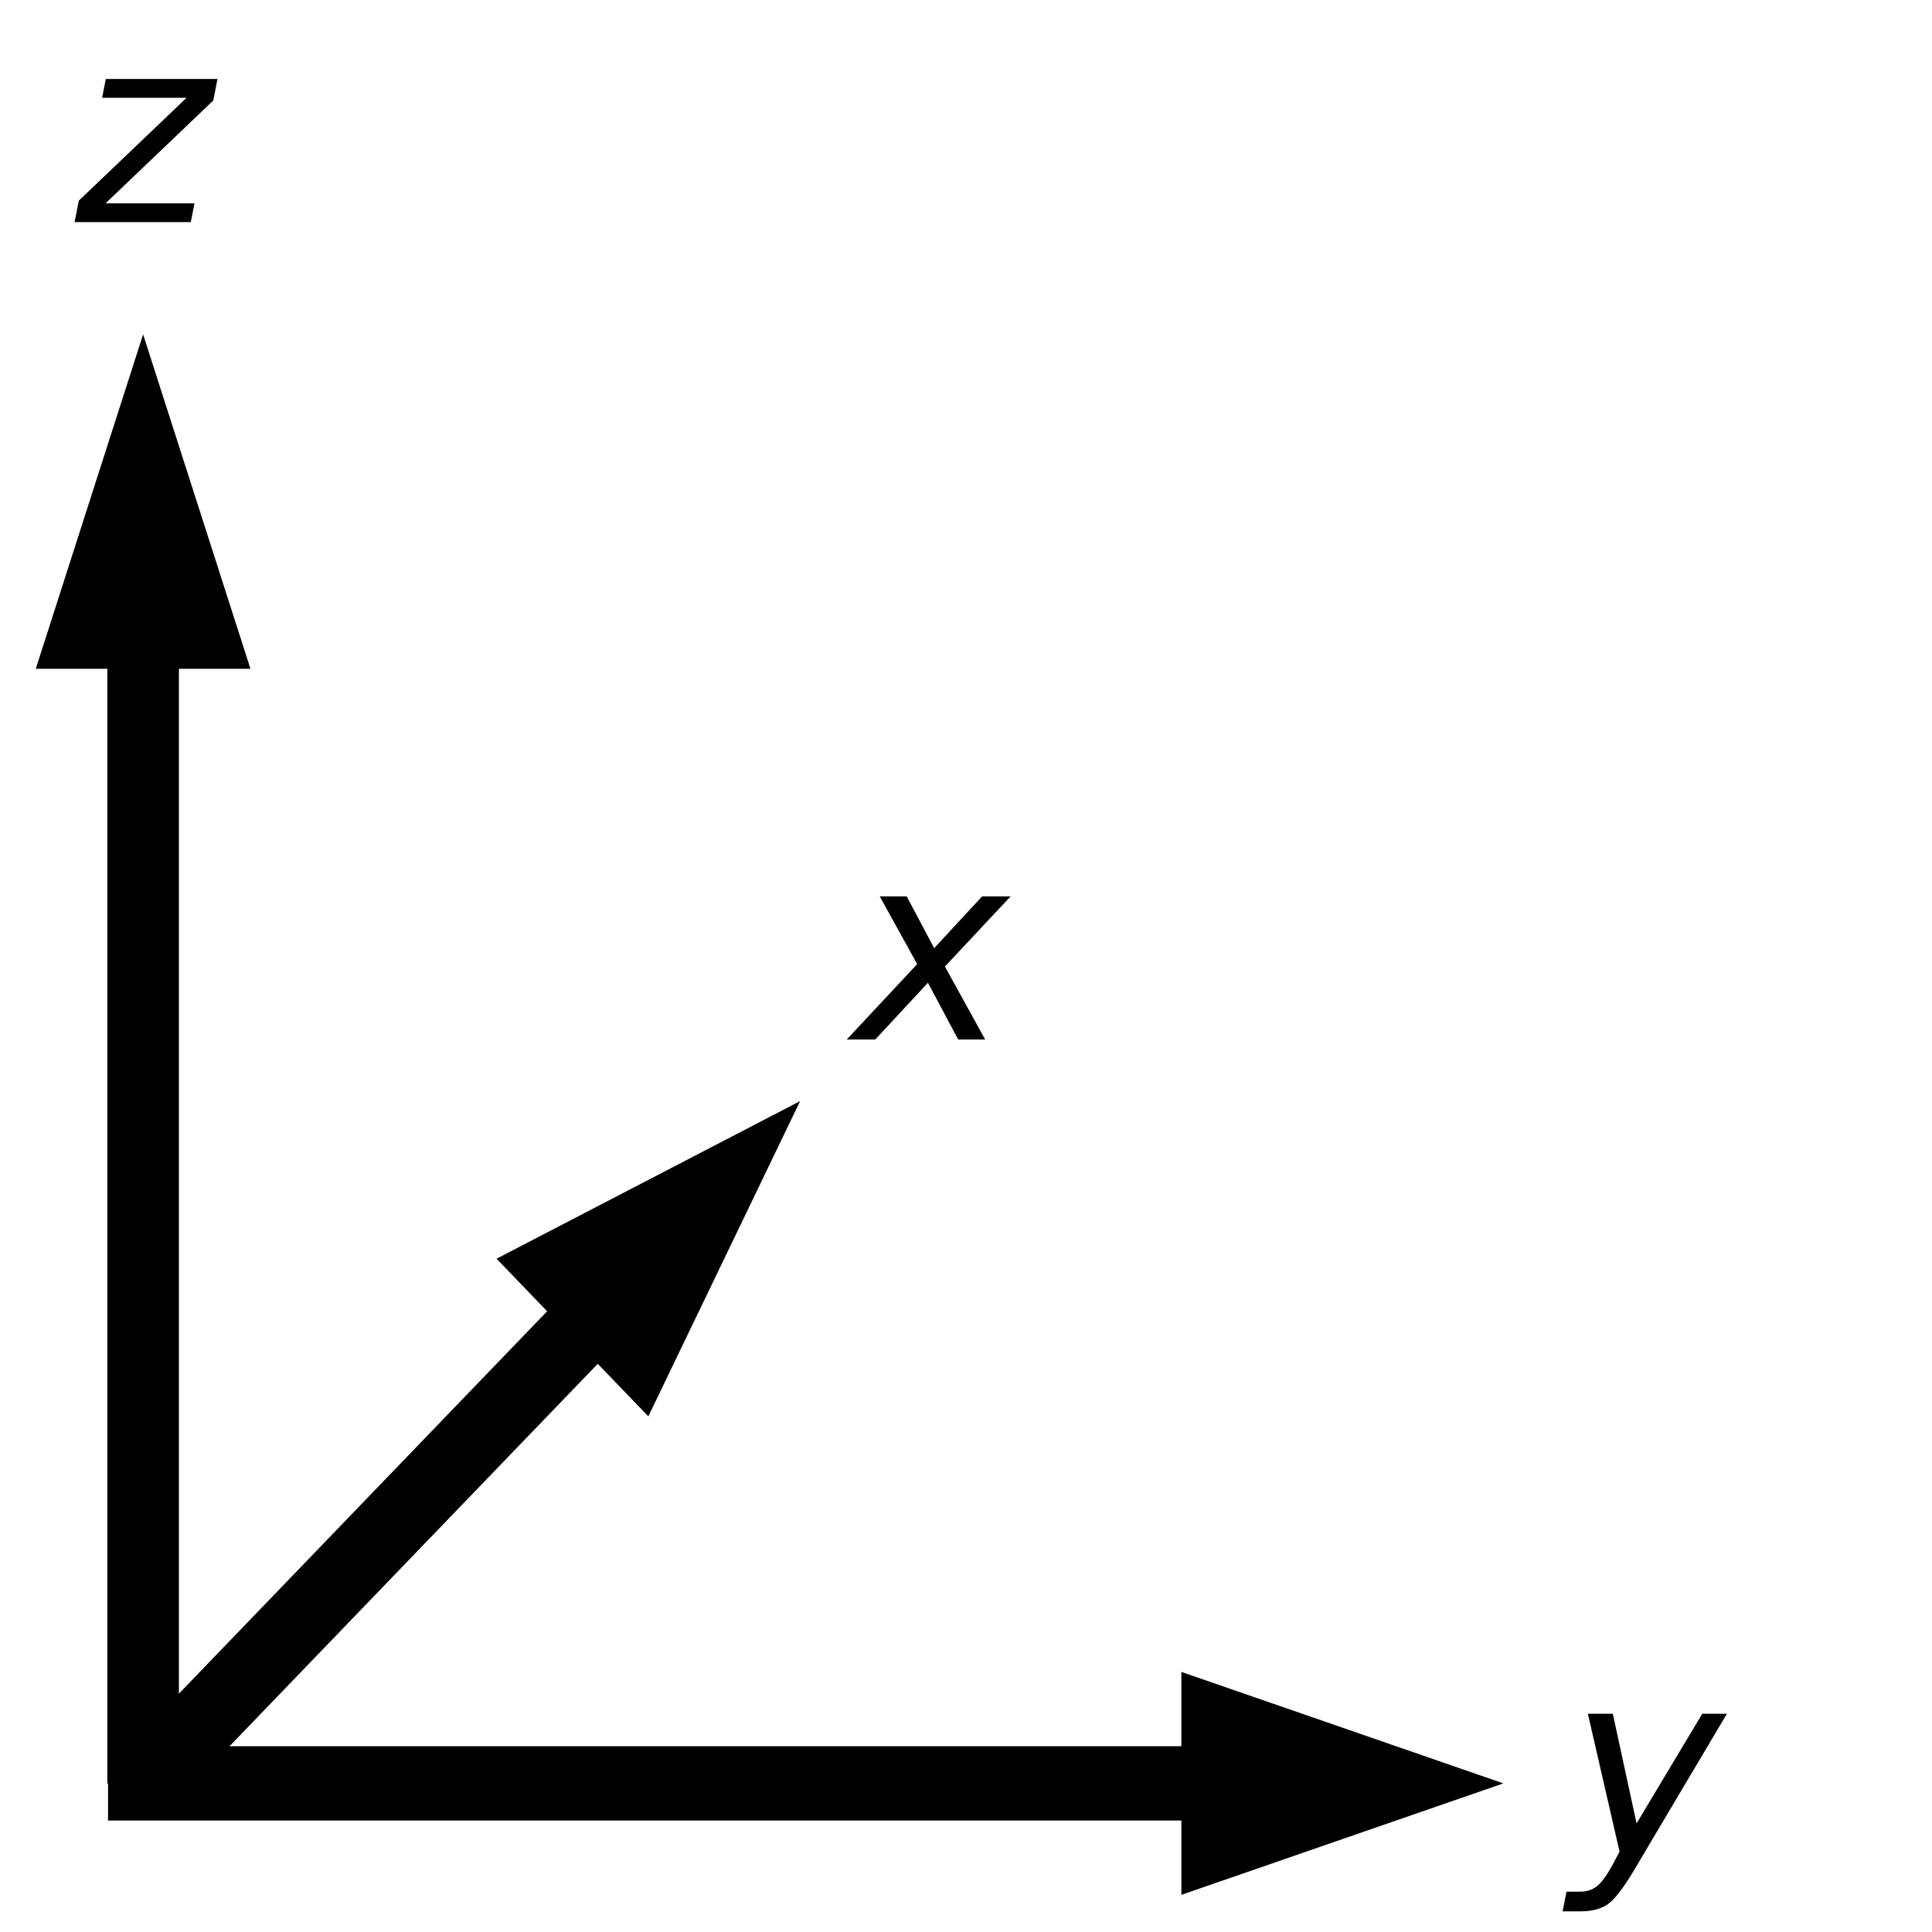 <?xml version="1.0" encoding="utf-8" standalone="no"?>
<!DOCTYPE svg PUBLIC "-//W3C//DTD SVG 1.1//EN"
  "http://www.w3.org/Graphics/SVG/1.1/DTD/svg11.dtd">
<svg xmlns:xlink="http://www.w3.org/1999/xlink" width="113.386pt" height="113.386pt" viewBox="0 0 113.386 113.386" xmlns="http://www.w3.org/2000/svg" version="1.1">
 <defs>
  <style type="text/css">*{stroke-linejoin: round; stroke-linecap: butt}</style>
 </defs>
 <g id="figure_1">
  <g id="patch_1">
   <path d="M 0 113.386 
L 113.386 113.386 
L 113.386 0 
L 0 0 
z
" style="fill: #ffffff"/>
  </g>
  <g id="axes_1">
   <g id="text_1">
    <!-- $z$ -->
    <g transform="translate(4.424 13.083)scale(0.15 -0.15)">
     <defs>
      <path id="DejaVuSans-Oblique-7a" d="M 744 3500 
L 3475 3500 
L 3372 2975 
L 738 459 
L 2913 459 
L 2822 0 
L -19 0 
L 84 525 
L 2719 3041 
L 653 3041 
L 744 3500 
z
" transform="scale(0.016)"/>
     </defs>
     <use xlink:href="#DejaVuSans-Oblique-7a" transform="translate(0 0.312)"/>
    </g>
   </g>
   <g id="text_2">
    <!-- $y$ -->
    <g transform="translate(92.088 109.025)scale(0.15 -0.15)">
     <defs>
      <path id="DejaVuSans-Oblique-79" d="M 1588 -325 
Q 1188 -997 936 -1164 
Q 684 -1331 294 -1331 
L -159 -1331 
L -63 -850 
L 269 -850 
Q 509 -850 678 -719 
Q 847 -588 1056 -206 
L 1234 128 
L 459 3500 
L 1069 3500 
L 1650 819 
L 3256 3500 
L 3859 3500 
L 1588 -325 
z
" transform="scale(0.016)"/>
     </defs>
     <use xlink:href="#DejaVuSans-Oblique-79" transform="translate(0 0.312)"/>
    </g>
   </g>
   <g id="text_3">
    <!-- $x$ -->
    <g transform="translate(50.093 61.054)scale(0.15 -0.15)">
     <defs>
      <path id="DejaVuSans-Oblique-78" d="M 3841 3500 
L 2234 1784 
L 3219 0 
L 2559 0 
L 1819 1388 
L 531 0 
L -166 0 
L 1556 1844 
L 641 3500 
L 1300 3500 
L 1972 2234 
L 3144 3500 
L 3841 3500 
z
" transform="scale(0.016)"/>
     </defs>
     <use xlink:href="#DejaVuSans-Oblique-78" transform="translate(0 0.312)"/>
    </g>
   </g>
   <g id="patch_2">
    <path d="M 8.399 19.624 
L 14.698 39.249 
L 10.499 39.249 
L 10.499 104.664 
L 6.299 104.664 
L 6.299 39.249 
L 2.1 39.249 
z
" clip-path="url(#padc5569e7e)"/>
   </g>
   <g id="patch_3">
    <path d="M 88.231 104.664 
L 69.333 111.205 
L 69.333 106.844 
L 6.341 106.844 
L 6.341 102.483 
L 69.333 102.483 
L 69.333 98.122 
z
" clip-path="url(#padc5569e7e)"/>
   </g>
   <g id="patch_4">
    <path d="M 46.958 64.621 
L 38.05 83.123 
L 35.081 80.04 
L 9.884 106.206 
L 6.914 103.122 
L 32.111 76.956 
L 29.142 73.872 
z
" clip-path="url(#padc5569e7e)"/>
   </g>
  </g>
 </g>
 <defs>
  <clipPath id="padc5569e7e">
   <rect x="0" y="0" width="113.386" height="113.386"/>
  </clipPath>
 </defs>
</svg>
